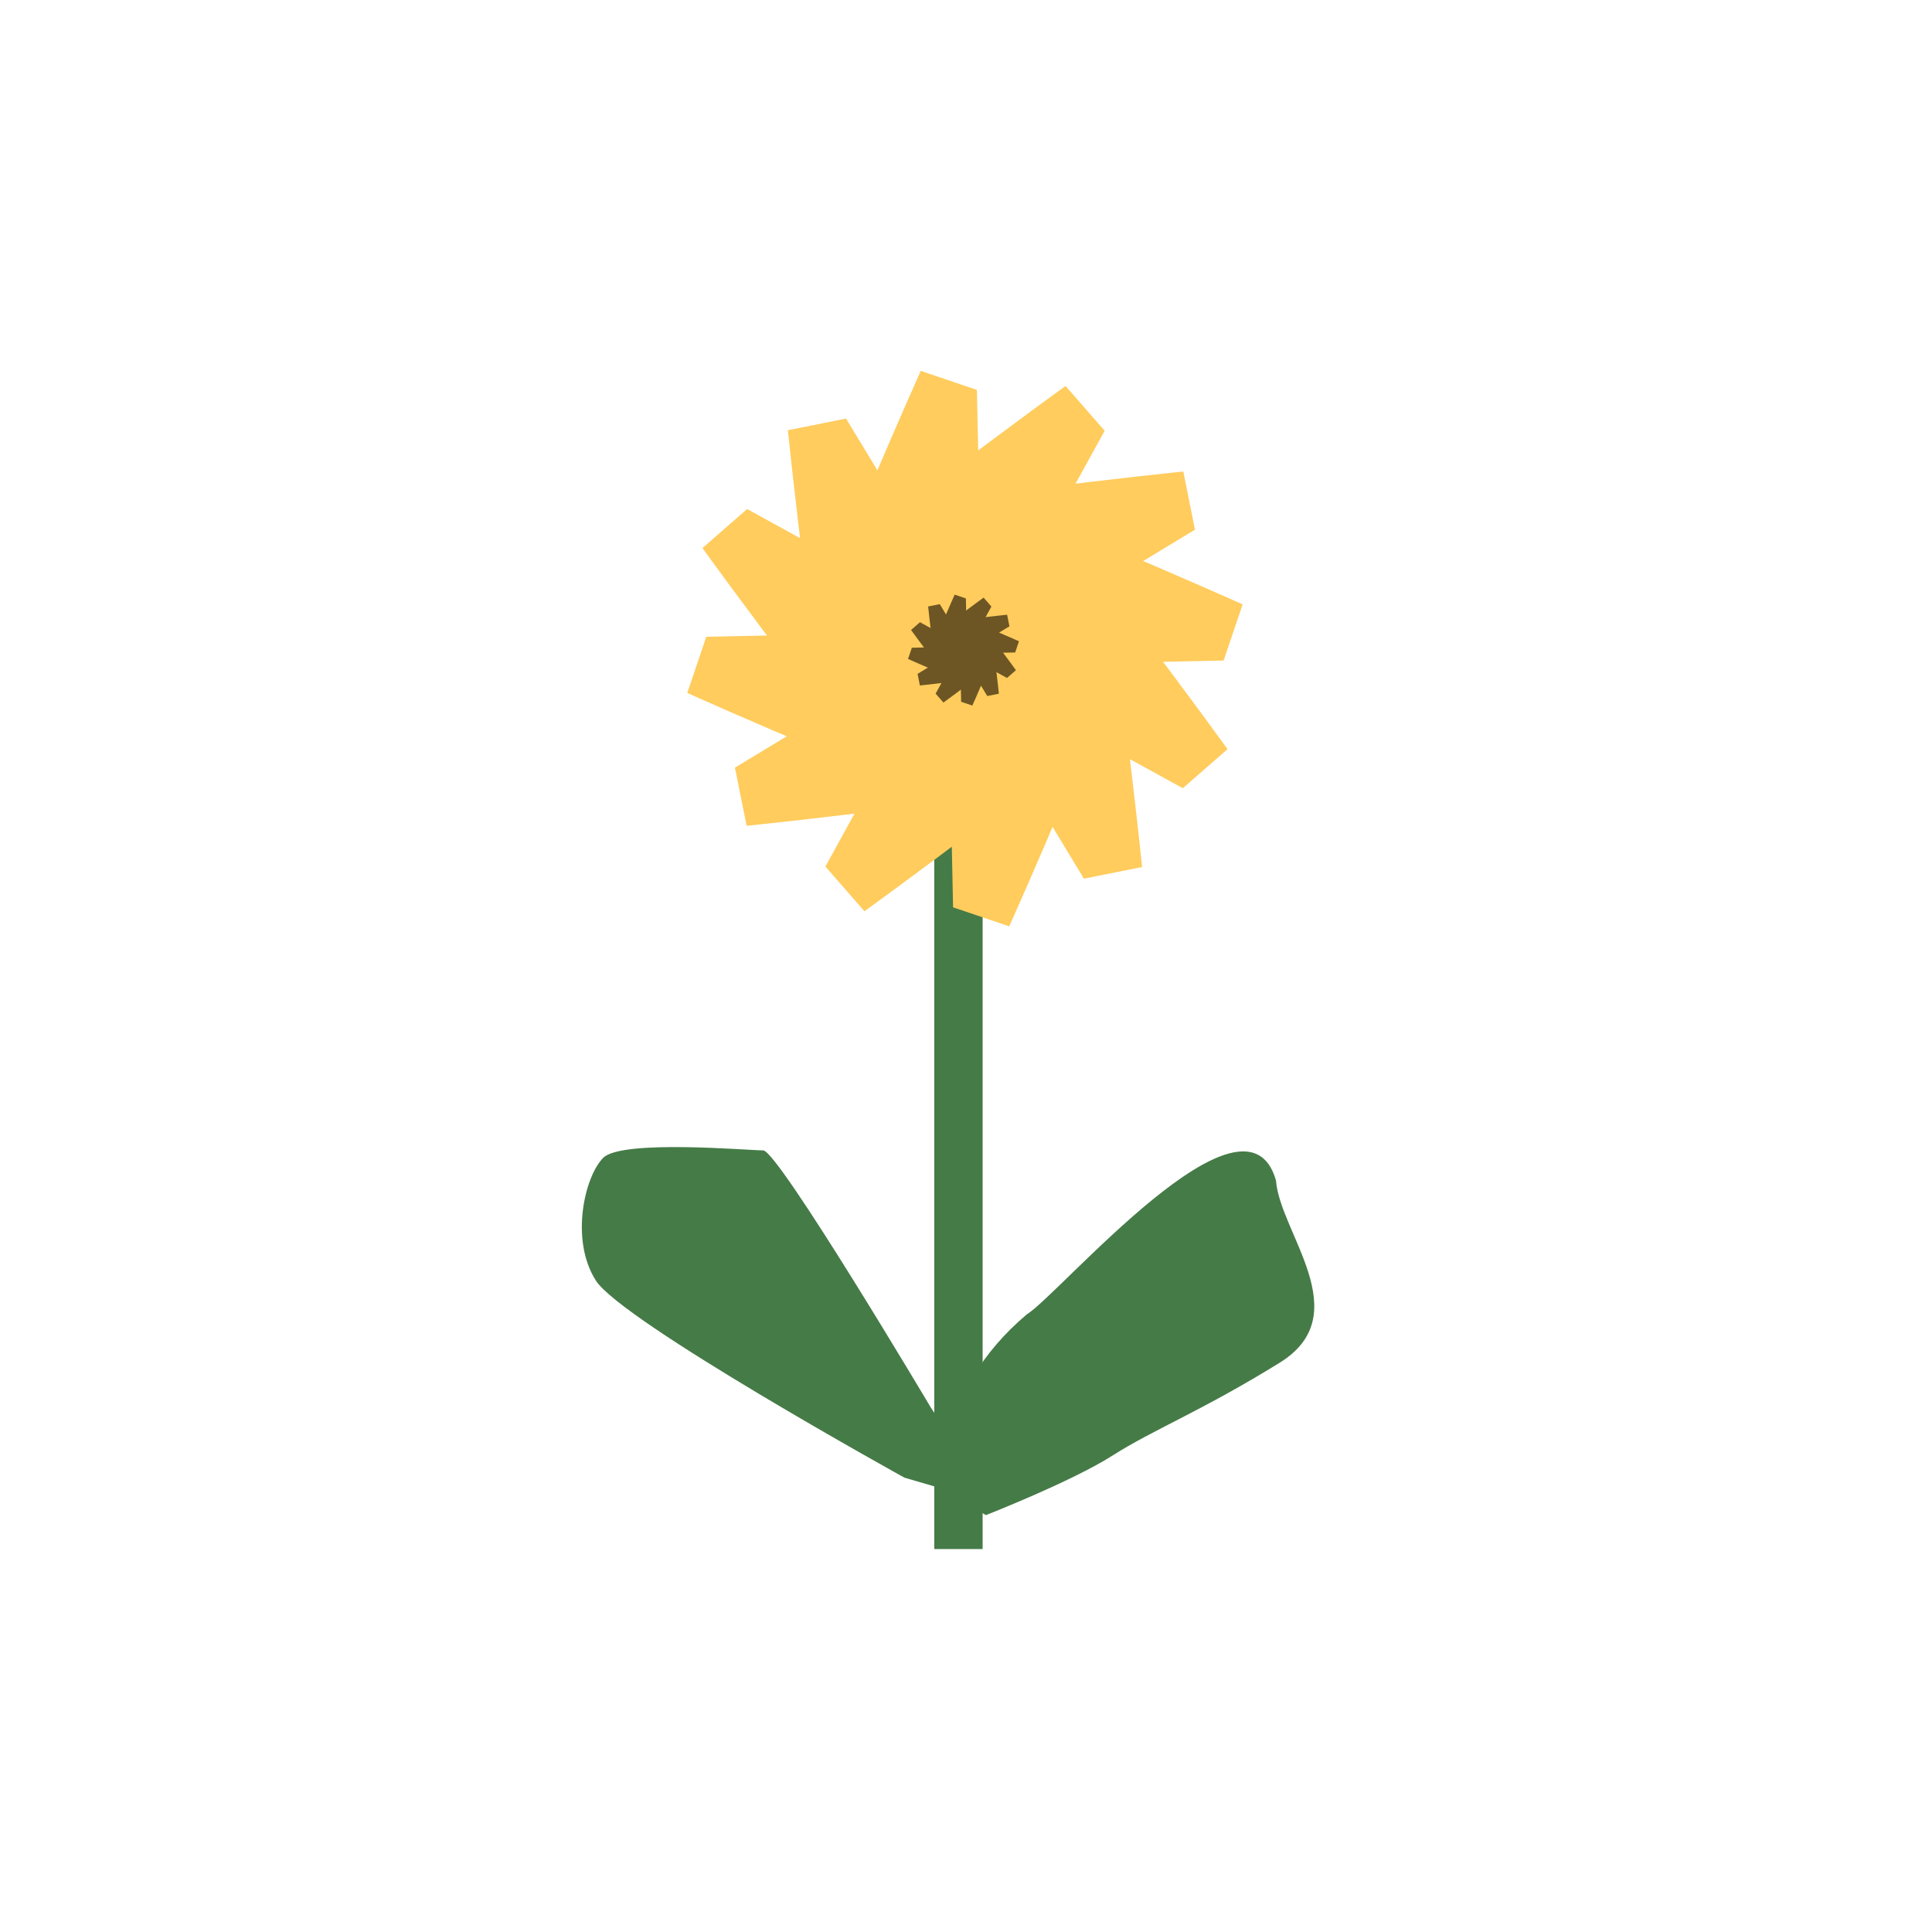 <?xml version="1.0" encoding="UTF-8" standalone="no"?>
<!-- Created with Inkscape (http://www.inkscape.org/) -->

<svg
   width="64"
   height="64"
   viewBox="0 0 16.933 16.933"
   version="1.1"
   id="svg1"
   inkscape:version="1.3.2 (091e20e, 2023-11-25, custom)"
   sodipodi:docname="Dandelion_Scene.svg"
   xmlns:inkscape="http://www.inkscape.org/namespaces/inkscape"
   xmlns:sodipodi="http://sodipodi.sourceforge.net/DTD/sodipodi-0.dtd"
   xmlns="http://www.w3.org/2000/svg"
   xmlns:svg="http://www.w3.org/2000/svg">
  <sodipodi:namedview
     id="namedview1"
     pagecolor="#ffffff"
     bordercolor="#000000"
     borderopacity="0.25"
     inkscape:showpageshadow="2"
     inkscape:pageopacity="0.0"
     inkscape:pagecheckerboard="0"
     inkscape:deskcolor="#d1d1d1"
     inkscape:document-units="mm"
     showgrid="true"
     inkscape:zoom="5.7370931"
     inkscape:cx="59.960679"
     inkscape:cy="107.2843"
     inkscape:window-width="1920"
     inkscape:window-height="1001"
     inkscape:window-x="-7"
     inkscape:window-y="-7"
     inkscape:window-maximized="1"
     inkscape:current-layer="g16">
    <inkscape:grid
       id="grid1"
       units="px"
       originx="-16.933"
       originy="-16.933"
       spacingx="8.467"
       spacingy="8.467"
       empcolor="#0099e5"
       empopacity="0.302"
       color="#0099e5"
       opacity="0.149"
       empspacing="5"
       dotted="false"
       gridanglex="30"
       gridanglez="30"
       visible="true" />
  </sodipodi:namedview>
  <defs
     id="defs1">
    <inkscape:path-effect
       effect="copy_rotate"
       starting_point="0,0"
       origin="20.745,19.647"
       id="path-effect23"
       is_visible="true"
       lpeversion="1.2"
       lpesatellites=""
       method="normal"
       num_copies="12"
       starting_angle="0"
       rotation_angle="30"
       gap="-0.01"
       copies_to_360="true"
       mirror_copies="false"
       split_items="false"
       link_styles="false" />
    <inkscape:path-effect
       effect="copy_rotate"
       starting_point="0,0"
       origin="20.745,19.647"
       id="path-effect21"
       is_visible="true"
       lpeversion="1.2"
       lpesatellites=""
       method="normal"
       num_copies="12"
       starting_angle="0"
       rotation_angle="30"
       gap="-0.01"
       copies_to_360="true"
       mirror_copies="false"
       split_items="false"
       link_styles="false" />
  </defs>
  <g
     inkscape:label="Layer 1"
     inkscape:groupmode="layer"
     id="g16"
     transform="matrix(-1.062,0,0,1.062,34.131,-17.198)">
    <rect
       style="fill:#457b47;fill-opacity:0;stroke:none;stroke-width:0.094;stroke-dasharray:none"
       id="rect25"
       width="15.937"
       height="15.937"
       x="-32.124"
       y="16.186"
       transform="scale(-1,1)"
       inkscape:export-filename="Dandelion_Full.svg"
       inkscape:export-xdpi="44.636486"
       inkscape:export-ydpi="44.636486" />
    <rect
       style="fill:#457b47;fill-opacity:1;stroke:none;stroke-width:0.094;stroke-dasharray:none"
       id="rect23"
       width="0.399"
       height="6.63"
       x="-24.428"
       y="22.348"
       transform="scale(-1,1)" />
    <g
       id="g23"
       transform="translate(0,-0.153)">
      <path
         style="fill:#ffcc5d;fill-opacity:1;stroke:none;stroke-width:0.094;stroke-dasharray:none"
         d="m 23.63,18.542 c 0,0 -1.903,2.64 -2.148,2.64 -0.246,0 -0.737,-1.105 -0.737,-1.105 l 1.166,-1.289 1.228,-0.675 z m -0.939,-1.295 c 0,0 -0.328,3.237 -0.541,3.36 -0.213,0.123 -1.19,-0.589 -1.19,-0.589 l 0.366,-1.7 0.726,-1.199 z m -1.46,-0.652 c 0,0 1.334,2.968 1.212,3.18 -0.123,0.213 -1.325,0.085 -1.325,0.085 l -0.533,-1.655 0.029,-1.401 z m -1.591,0.166 c 0,0 2.64,1.903 2.64,2.148 0,0.246 -1.105,0.737 -1.105,0.737 L 19.886,18.48 19.21,17.253 Z M 18.346,17.701 c 0,0 3.237,0.328 3.36,0.541 0.123,0.213 -0.589,1.19 -0.589,1.19 l -1.7,-0.366 -1.199,-0.726 z m -0.652,1.46 c 0,0 2.968,-1.334 3.18,-1.212 0.213,0.123 0.085,1.325 0.085,1.325 l -1.655,0.533 -1.401,-0.029 z m 0.166,1.591 c 0,0 1.903,-2.64 2.148,-2.64 0.246,0 0.737,1.105 0.737,1.105 l -1.166,1.289 -1.228,0.675 z m 0.939,1.295 c 0,0 0.328,-3.237 0.541,-3.36 0.213,-0.123 1.19,0.589 1.19,0.589 l -0.366,1.7 -0.726,1.199 z m 1.46,0.652 c 0,0 -1.334,-2.968 -1.212,-3.18 0.123,-0.213 1.325,-0.085 1.325,-0.085 l 0.533,1.655 -0.029,1.401 z m 1.591,-0.166 c 0,0 -2.64,-1.903 -2.64,-2.148 0,-0.246 1.105,-0.737 1.105,-0.737 l 1.289,1.166 0.675,1.228 z m 1.295,-0.939 c 0,0 -3.237,-0.328 -3.36,-0.541 -0.123,-0.213 0.589,-1.19 0.589,-1.19 l 1.7,0.366 1.199,0.726 z m 0.652,-1.46 c 0,0 -2.968,1.334 -3.18,1.212 -0.213,-0.123 -0.085,-1.325 -0.085,-1.325 l 1.655,-0.533 1.401,0.029 z"
         id="path20"
         inkscape:path-effect="#path-effect21"
         inkscape:original-d="m 23.630081,18.541668 c 0,0 -1.90293,2.639549 -2.148471,2.639549 -0.245539,0 -0.736618,-1.104928 -0.736618,-1.104928 l 1.166313,-1.289082 1.227698,-0.675233 z"
         transform="matrix(0.751,0,0,0.751,8.595,6.945)" />
      <path
         style="fill:#6d5624;fill-opacity:1;stroke:none;stroke-width:0.094;stroke-dasharray:none"
         d="m 23.63,18.542 c 0,0 -1.903,2.64 -2.148,2.64 -0.246,0 -0.737,-1.105 -0.737,-1.105 l 1.166,-1.289 1.228,-0.675 z m -0.939,-1.295 c 0,0 -0.328,3.237 -0.541,3.36 -0.213,0.123 -1.19,-0.589 -1.19,-0.589 l 0.366,-1.7 0.726,-1.199 z m -1.46,-0.652 c 0,0 1.334,2.968 1.212,3.18 -0.123,0.213 -1.325,0.085 -1.325,0.085 l -0.533,-1.655 0.029,-1.401 z m -1.591,0.166 c 0,0 2.64,1.903 2.64,2.148 0,0.246 -1.105,0.737 -1.105,0.737 L 19.886,18.48 19.21,17.253 Z M 18.346,17.701 c 0,0 3.237,0.328 3.36,0.541 0.123,0.213 -0.589,1.19 -0.589,1.19 l -1.7,-0.366 -1.199,-0.726 z m -0.652,1.46 c 0,0 2.968,-1.334 3.18,-1.212 0.213,0.123 0.085,1.325 0.085,1.325 l -1.655,0.533 -1.401,-0.029 z m 0.166,1.591 c 0,0 1.903,-2.64 2.148,-2.64 0.246,0 0.737,1.105 0.737,1.105 l -1.166,1.289 -1.228,0.675 z m 0.939,1.295 c 0,0 0.328,-3.237 0.541,-3.36 0.213,-0.123 1.19,0.589 1.19,0.589 l -0.366,1.7 -0.726,1.199 z m 1.46,0.652 c 0,0 -1.334,-2.968 -1.212,-3.18 0.123,-0.213 1.325,-0.085 1.325,-0.085 l 0.533,1.655 -0.029,1.401 z m 1.591,-0.166 c 0,0 -2.64,-1.903 -2.64,-2.148 0,-0.246 1.105,-0.737 1.105,-0.737 l 1.289,1.166 0.675,1.228 z m 1.295,-0.939 c 0,0 -3.237,-0.328 -3.36,-0.541 -0.123,-0.213 0.589,-1.19 0.589,-1.19 l 1.7,0.366 1.199,0.726 z m 0.652,-1.46 c 0,0 -2.968,1.334 -3.18,1.212 -0.213,-0.123 -0.085,-1.325 -0.085,-1.325 l 1.655,-0.533 1.401,0.029 z"
         id="path21"
         inkscape:path-effect="#path-effect23"
         inkscape:original-d="m 23.630081,18.541668 c 0,0 -1.90293,2.639549 -2.148471,2.639549 -0.245539,0 -0.736618,-1.104928 -0.736618,-1.104928 l 1.166313,-1.289082 1.227698,-0.675233 z"
         transform="matrix(0.15,0,0,0.15,21.075,18.765)" />
      <ellipse
         style="fill:#6d5624;fill-opacity:1;stroke:none;stroke-width:0.094;stroke-dasharray:none"
         id="path23"
         cx="-24.213"
         cy="21.707"
         transform="scale(-1,1)"
         rx="0.153"
         ry="0.134" />
    </g>
    <path
       style="fill:#457b47;fill-opacity:1;stroke:none;stroke-width:0.094;stroke-dasharray:none"
       d="m 24.37,28.484 c 0,0 0.061,-0.798 -0.706,-1.443 -0.272,-0.167 -1.805,-1.986 -2.056,-1.105 -0.031,0.43 -0.675,1.105 -0.031,1.504 0.645,0.399 1.044,0.552 1.381,0.767 0.338,0.215 1.044,0.491 1.044,0.491 z"
       id="path24"
       sodipodi:nodetypes="csssscc" />
    <path
       style="fill:#457b47;fill-opacity:1;stroke:none;stroke-width:0.094;stroke-dasharray:none"
       d="m 24.459,27.806 c 0,0 1.258,-2.118 1.381,-2.118 0.123,0 1.166,-0.092 1.32,0.061 0.153,0.153 0.276,0.675 0.061,1.013 -0.215,0.338 -2.547,1.627 -2.547,1.627 l -0.737,0.215 z"
       id="path25" />
  </g>
</svg>

